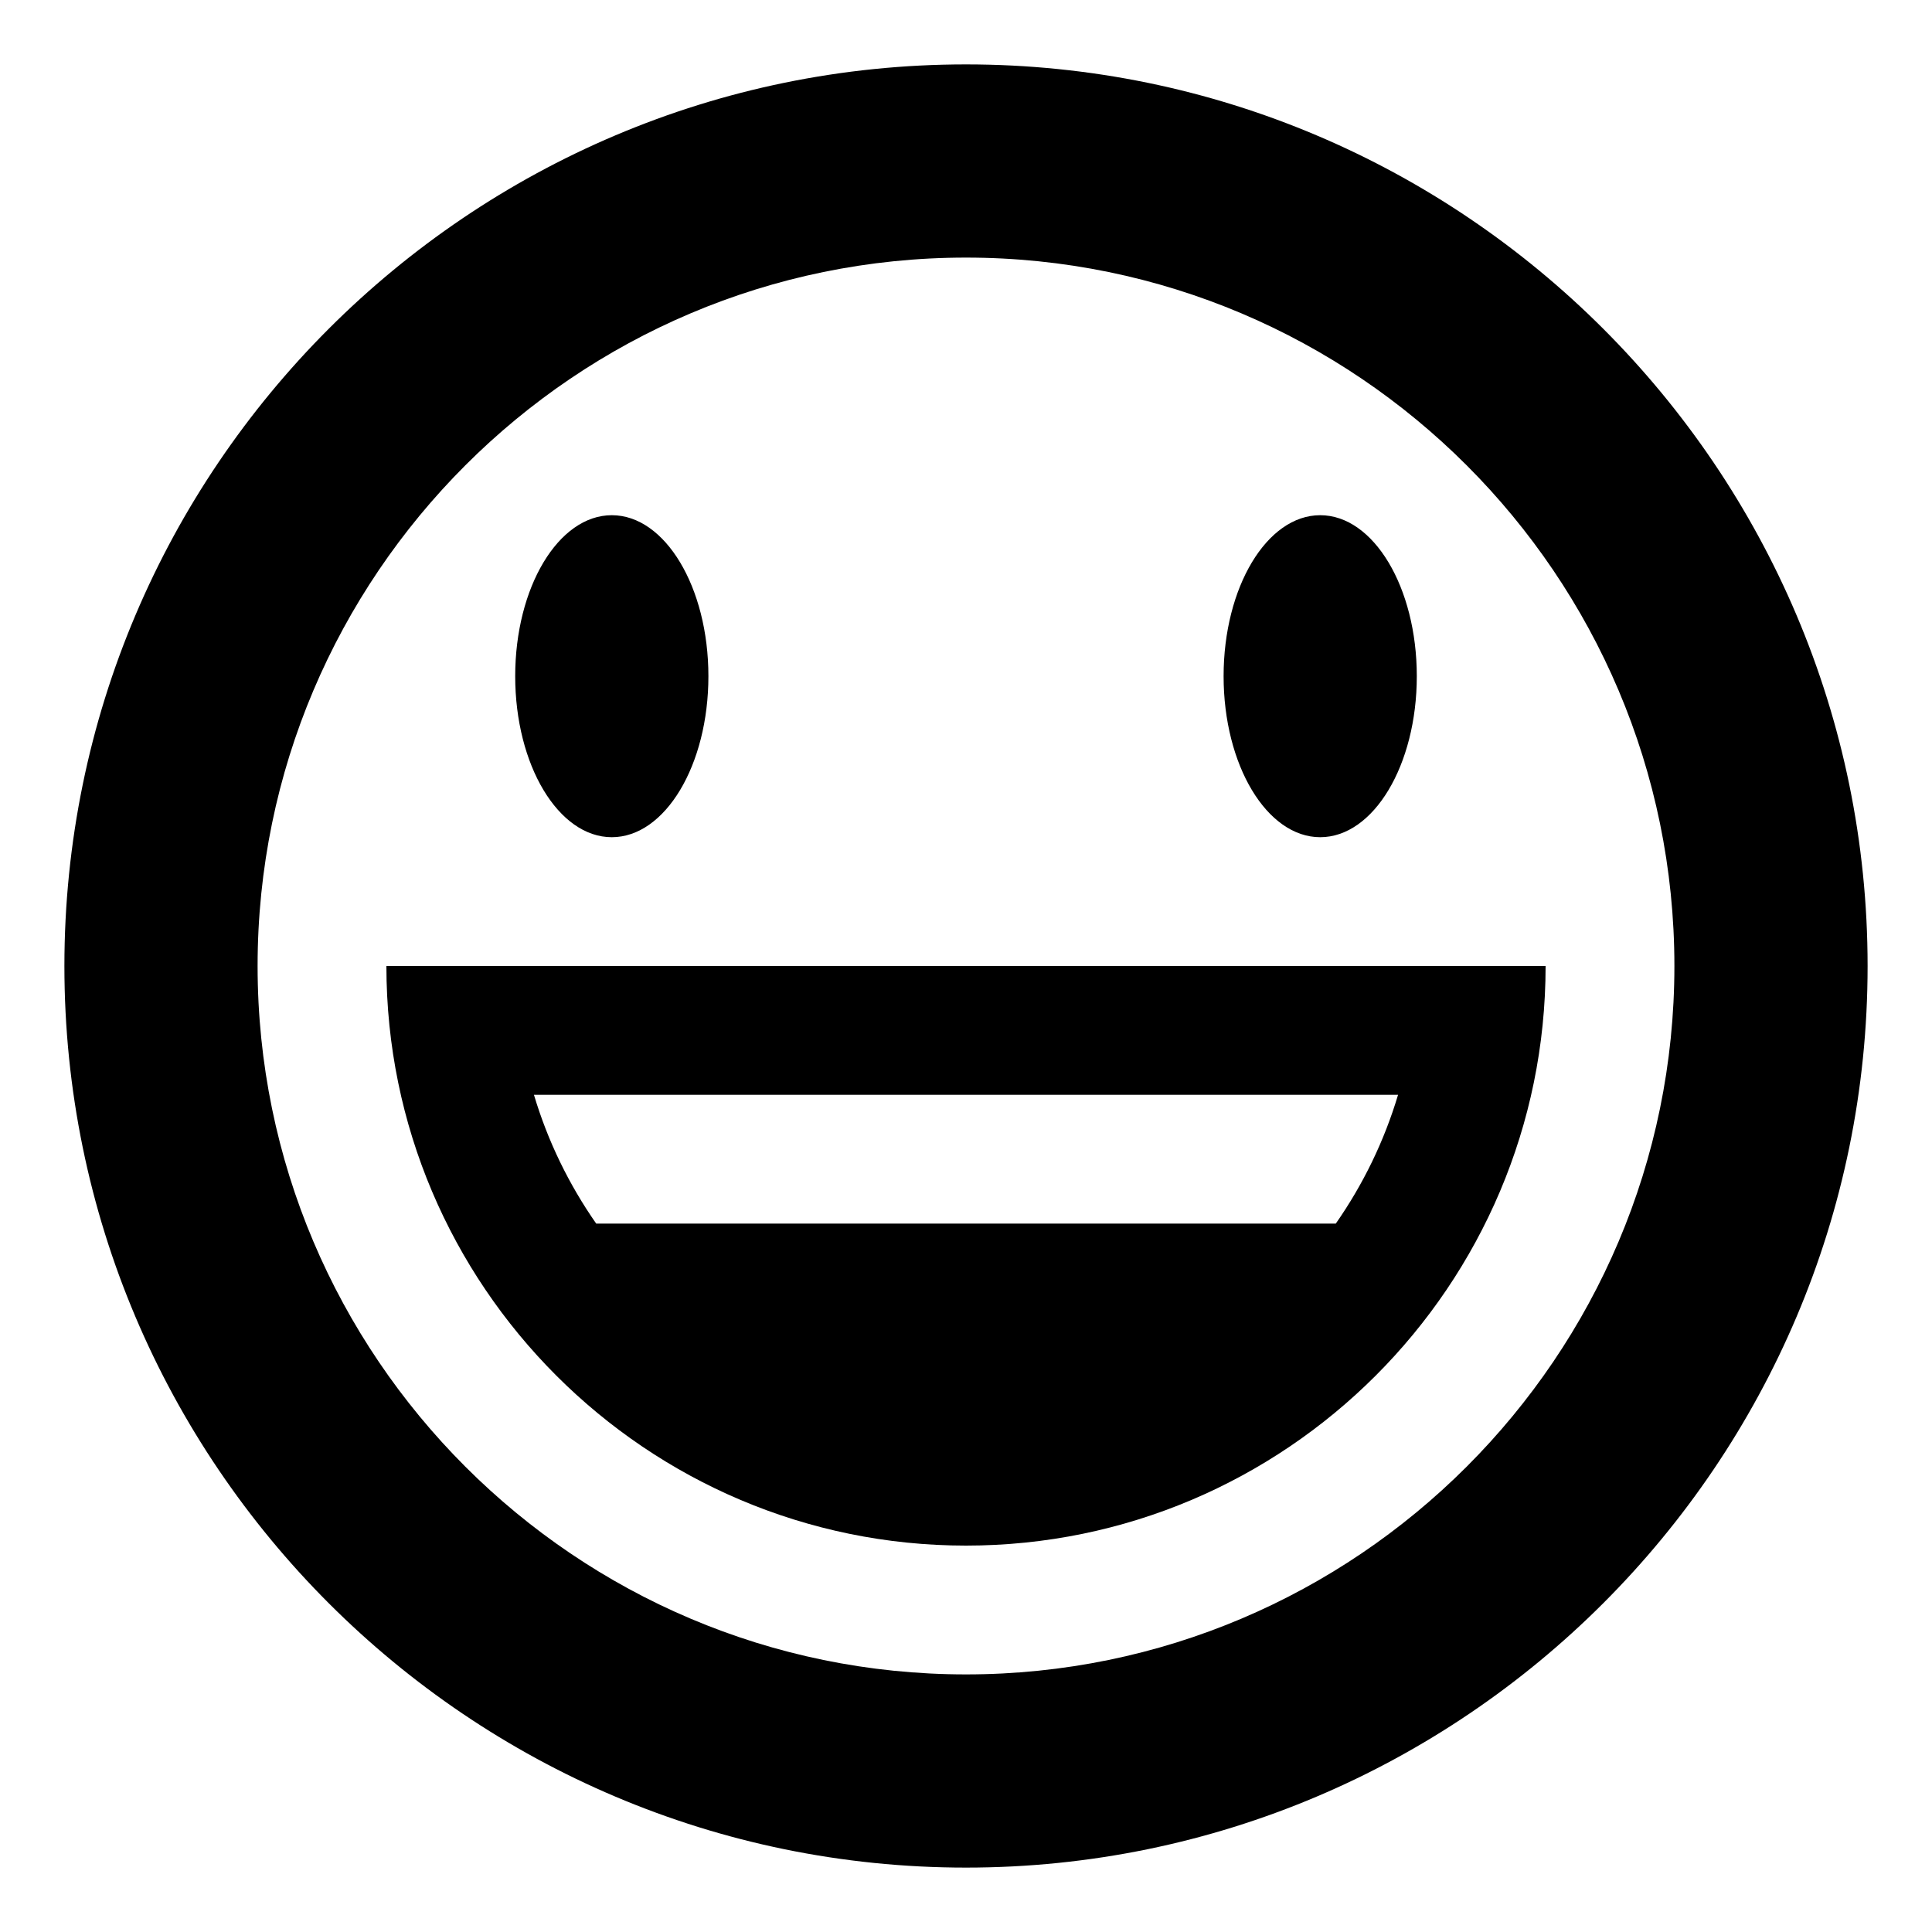 <?xml version="1.0" encoding="utf-8"?>
<!-- Generator: Adobe Illustrator 14.0.0, SVG Export Plug-In  -->
<!DOCTYPE svg PUBLIC "-//W3C//DTD SVG 1.1//EN" "http://www.w3.org/Graphics/SVG/1.1/DTD/svg11.dtd">
<svg version="1.1"
	 xmlns="http://www.w3.org/2000/svg" xmlns:xlink="http://www.w3.org/1999/xlink" xmlns:a="http://ns.adobe.com/AdobeSVGViewerExtensions/3.0/"
	 x="0px" y="0px" width="30px" height="30px" viewBox="0 0 30 30" enable-background="new 0 0 30 30" xml:space="preserve">
<defs>
</defs>
<g opacity="0.5">
	<rect fill="none" width="30" height="30"/>
</g>
<path d="M15,1C7.28,1,1,7.28,1,15s6.28,14,14,14s14-6.28,14-14S22.72,1,15,1z M15,26C8.935,26,4,21.065,4,15S8.935,4,15,4
	s11,4.935,11,11S21.065,26,15,26z"/>
<ellipse cx="9.5" cy="10.5" rx="1.5" ry="2.5"/>
<ellipse cx="20.5" cy="10.5" rx="1.5" ry="2.5"/>
<path d="M6,15c0,4.963,4.038,9,9,9c4.963,0,9-4.037,9-9H6z M20.742,19H9.258c-0.422-0.604-0.751-1.277-0.967-2h13.418
	C21.493,17.723,21.164,18.396,20.742,19z"/>
</svg>
